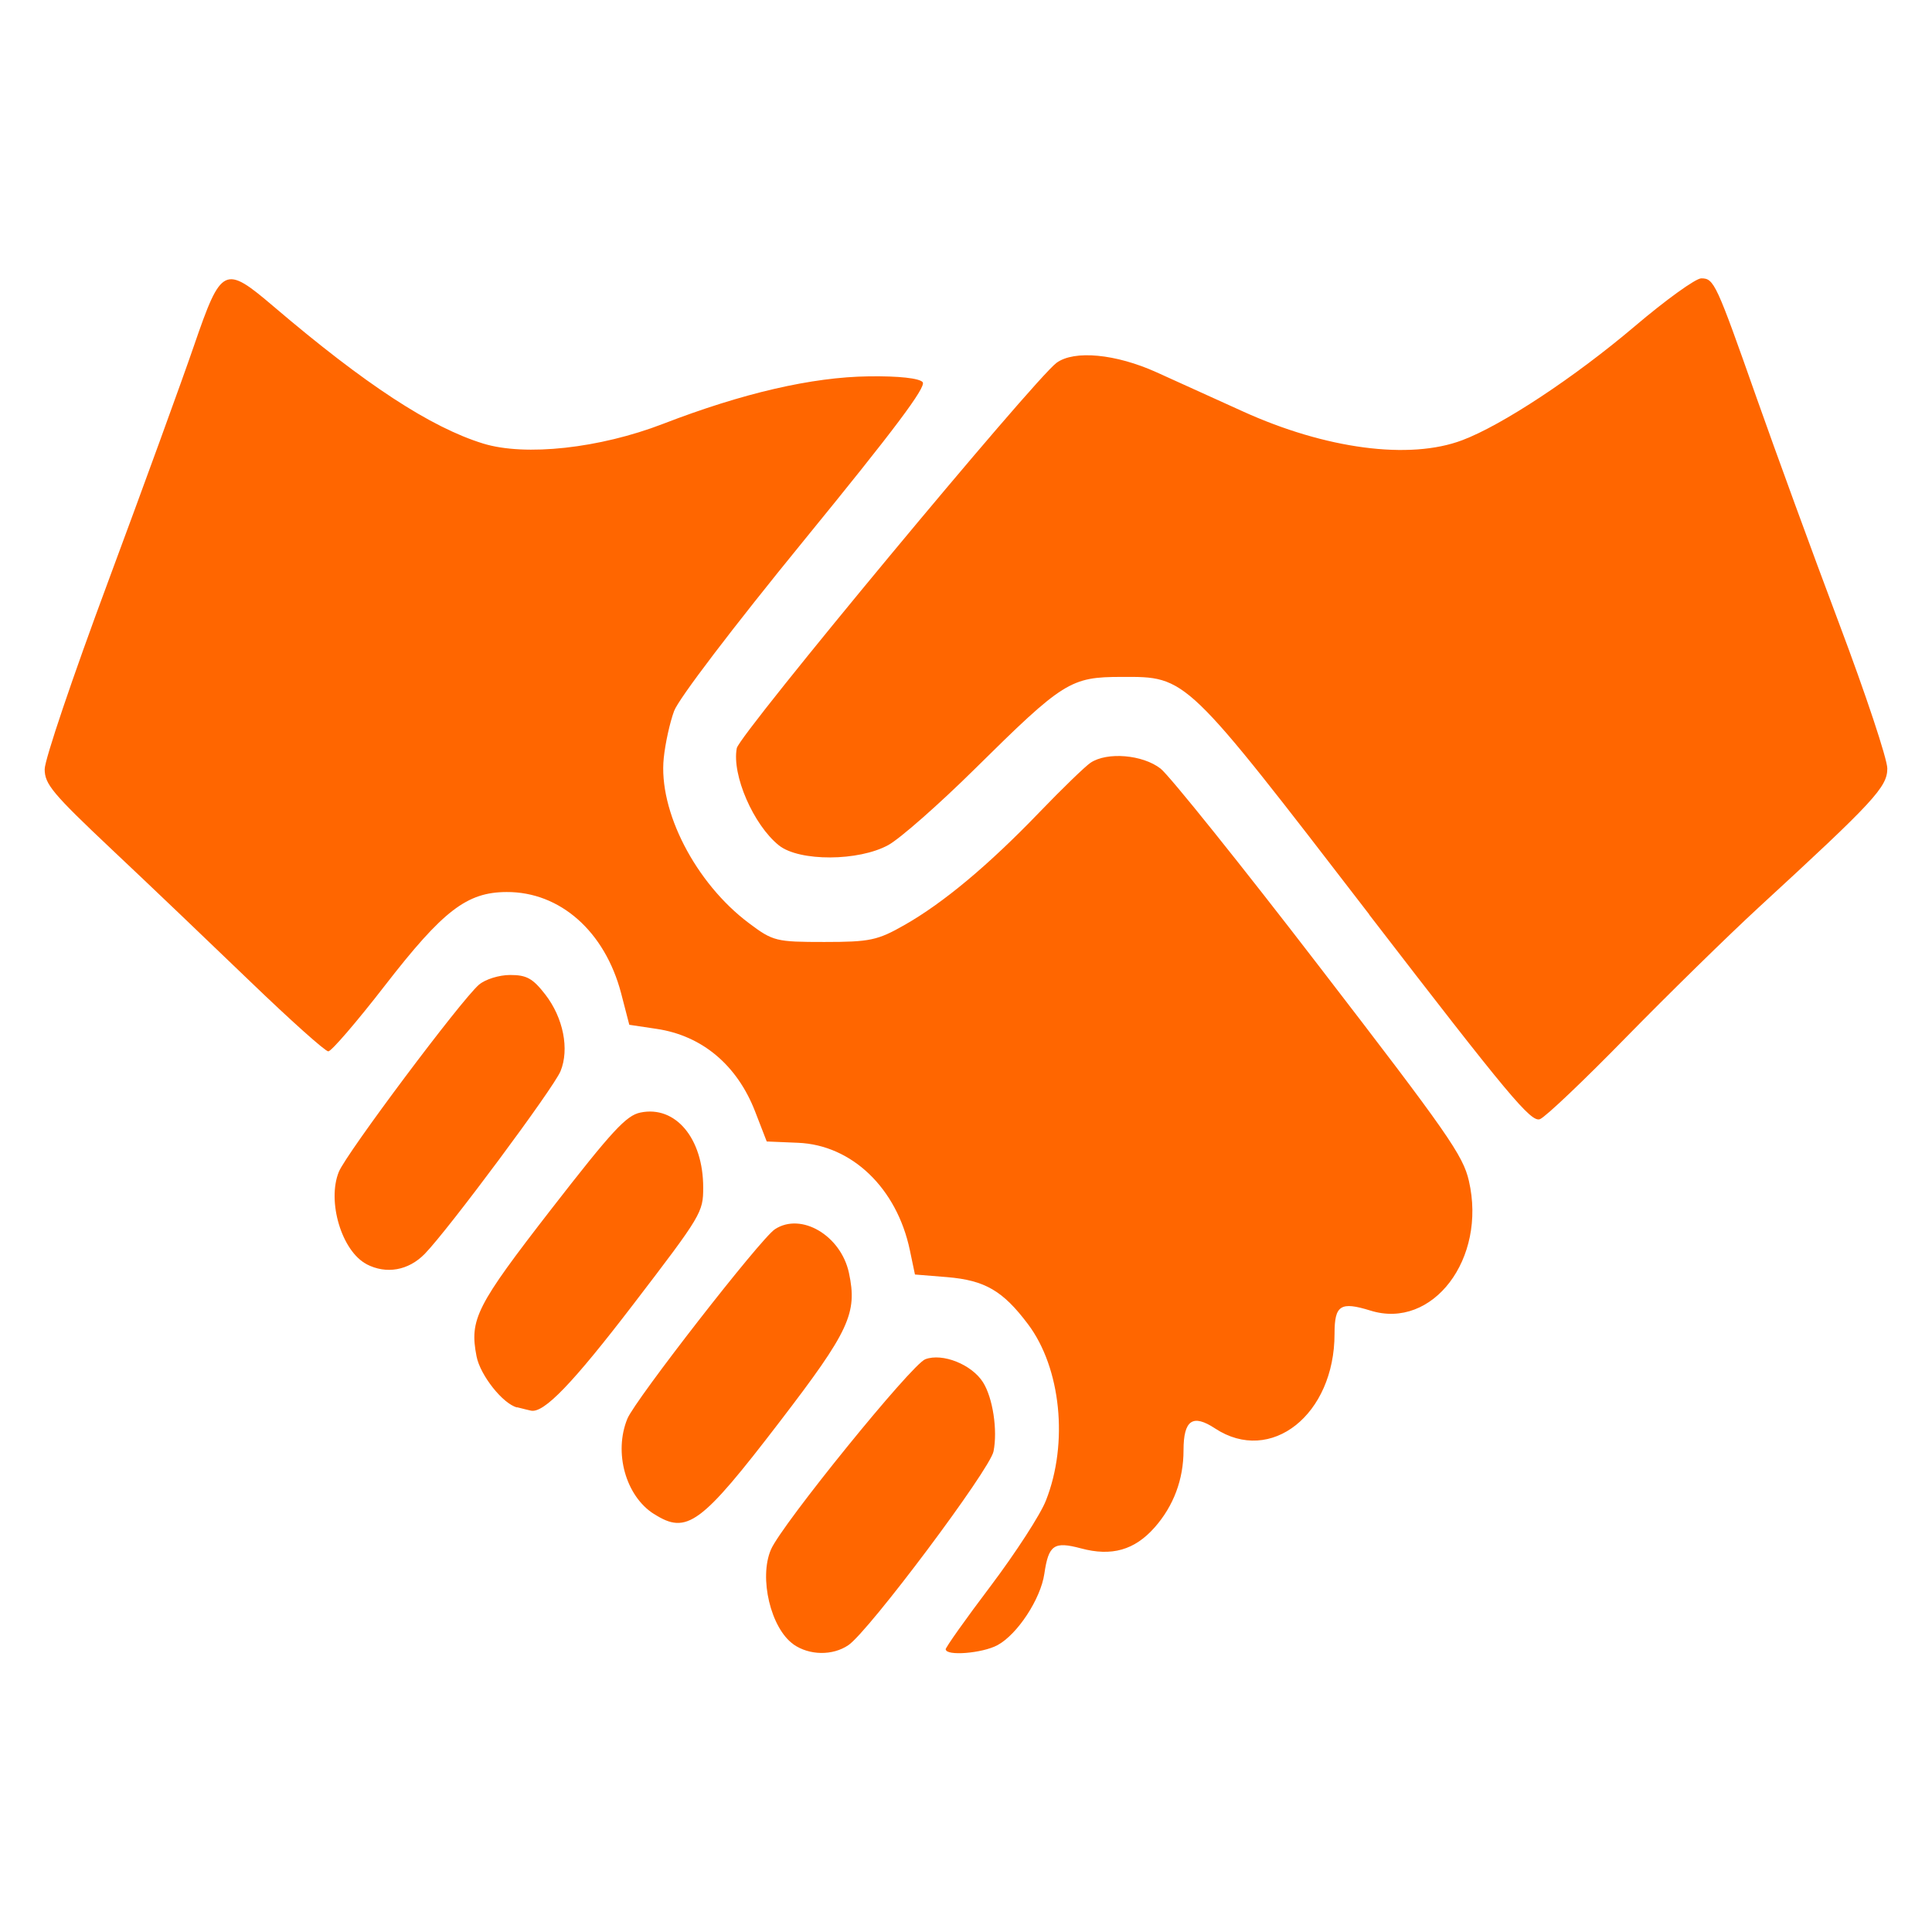 <?xml version="1.0" encoding="UTF-8" standalone="no"?>
<!-- Created with Inkscape (http://www.inkscape.org/) -->

<svg
   xmlns:dc="http://purl.org/dc/elements/1.1/"
   xmlns:cc="http://creativecommons.org/ns#"
   xmlns:rdf="http://www.w3.org/1999/02/22-rdf-syntax-ns#"
   xmlns:svg="http://www.w3.org/2000/svg"
   xmlns="http://www.w3.org/2000/svg"
   xmlns:sodipodi="http://sodipodi.sourceforge.net/DTD/sodipodi-0.dtd"
   xmlns:inkscape="http://www.inkscape.org/namespaces/inkscape"
   width="50"
   height="50"
   viewBox="0 0 13.229 13.229"
   version="1.1"
   id="svg867"
   inkscape:version="0.92.3 (2405546, 2018-03-11)"
   sodipodi:docname="handshake-icon-orange.svg">
  <defs
     id="defs861" />
  <sodipodi:namedview
     id="base"
     pagecolor="#ffffff"
     bordercolor="#666666"
     borderopacity="1.0"
     inkscape:pageopacity="0.0"
     inkscape:pageshadow="2"
     inkscape:zoom="3.0565987"
     inkscape:cx="-77.775659"
     inkscape:cy="31.567278"
     inkscape:document-units="mm"
     inkscape:current-layer="layer1"
     showgrid="false"
     units="px"
     inkscape:window-width="1366"
     inkscape:window-height="745"
     inkscape:window-x="-8"
     inkscape:window-y="-8"
     inkscape:window-maximized="1" />
  <g
     inkscape:label="Layer 1"
     inkscape:groupmode="layer"
     id="layer1"
     transform="translate(0,-283.771)">
    <path
       style="fill:#ff6600;fill-opacity:1;stroke-width:0.036"
       d="m 5.433,295.03 c -0.155,-0.109 -0.238,-0.455 -0.154,-0.649 0.073,-0.17 0.964,-1.269 1.057,-1.303 0.118,-0.044 0.318,0.036 0.395,0.158 0.067,0.106 0.101,0.327 0.072,0.473 -0.024,0.124 -0.854,1.232 -0.994,1.327 -0.108,0.073 -0.267,0.071 -0.377,-0.006 z m 1.041,0.037 c 0,-0.015 0.139,-0.211 0.31,-0.437 0.17,-0.226 0.341,-0.489 0.378,-0.585 0.155,-0.392 0.103,-0.907 -0.123,-1.207 -0.172,-0.229 -0.295,-0.3 -0.552,-0.322 l -0.222,-0.018 -0.035,-0.167 c -0.089,-0.424 -0.397,-0.72 -0.766,-0.735 l -0.214,-0.009 -0.079,-0.204 c -0.123,-0.319 -0.364,-0.521 -0.675,-0.567 l -0.187,-0.028 -0.056,-0.216 c -0.111,-0.423 -0.418,-0.695 -0.784,-0.693 -0.272,7.2e-4 -0.435,0.126 -0.834,0.641 -0.192,0.248 -0.366,0.45 -0.387,0.45 -0.021,0 -0.26,-0.214 -0.531,-0.475 -0.271,-0.261 -0.699,-0.67 -0.952,-0.908 -0.406,-0.383 -0.459,-0.447 -0.459,-0.549 0,-0.065 0.189,-0.625 0.436,-1.289 0.24,-0.646 0.504,-1.371 0.587,-1.613 0.187,-0.543 0.208,-0.553 0.545,-0.266 0.628,0.535 1.075,0.827 1.434,0.938 0.289,0.089 0.798,0.033 1.233,-0.135 0.544,-0.21 1.019,-0.32 1.407,-0.325 0.207,-0.003 0.348,0.013 0.37,0.04 0.025,0.033 -0.194,0.325 -0.808,1.077 -0.498,0.61 -0.863,1.091 -0.894,1.174 -0.029,0.078 -0.061,0.223 -0.071,0.322 -0.038,0.361 0.217,0.857 0.583,1.131 0.165,0.124 0.186,0.129 0.517,0.129 0.311,-3e-5 0.364,-0.011 0.548,-0.116 0.266,-0.151 0.575,-0.409 0.924,-0.772 0.155,-0.161 0.313,-0.314 0.35,-0.339 0.113,-0.076 0.357,-0.056 0.48,0.04 0.06,0.047 0.55,0.657 1.088,1.357 0.879,1.142 0.983,1.291 1.023,1.466 0.123,0.533 -0.248,1.021 -0.674,0.888 -0.206,-0.064 -0.246,-0.037 -0.246,0.159 0,0.554 -0.436,0.899 -0.818,0.648 -0.153,-0.101 -0.216,-0.058 -0.216,0.15 0,0.199 -0.068,0.381 -0.198,0.528 -0.137,0.155 -0.294,0.2 -0.505,0.143 -0.184,-0.049 -0.221,-0.024 -0.25,0.174 -0.025,0.172 -0.184,0.415 -0.321,0.489 -0.104,0.056 -0.354,0.076 -0.354,0.028 z m -1.996,-0.929 c -0.194,-0.123 -0.277,-0.422 -0.182,-0.653 0.054,-0.13 0.912,-1.233 1.01,-1.297 0.18,-0.118 0.452,0.043 0.507,0.299 0.059,0.276 0.003,0.397 -0.474,1.019 -0.54,0.705 -0.636,0.775 -0.86,0.632 z m -0.938,-0.73 c -0.096,-0.024 -0.252,-0.22 -0.277,-0.35 -0.049,-0.253 -0.003,-0.344 0.512,-1.008 0.417,-0.537 0.513,-0.641 0.61,-0.661 0.24,-0.05 0.43,0.176 0.43,0.513 0,0.17 -0.01,0.188 -0.477,0.798 -0.418,0.546 -0.615,0.75 -0.703,0.73 -0.013,-0.003 -0.056,-0.013 -0.094,-0.023 z m -1.03,-0.981 c -0.17,-0.089 -0.272,-0.429 -0.19,-0.632 0.052,-0.127 0.835,-1.173 0.959,-1.281 0.043,-0.037 0.138,-0.067 0.214,-0.067 0.113,0 0.155,0.023 0.241,0.134 0.123,0.159 0.166,0.374 0.104,0.525 -0.048,0.116 -0.765,1.081 -0.929,1.25 -0.112,0.115 -0.264,0.142 -0.4,0.071 z m 6.866,-2.394 c -1.267,-1.646 -1.248,-1.628 -1.696,-1.627 -0.35,3.7e-4 -0.398,0.03 -1.006,0.631 -0.245,0.242 -0.511,0.476 -0.591,0.52 -0.203,0.112 -0.609,0.114 -0.749,0.003 -0.175,-0.14 -0.324,-0.483 -0.289,-0.666 0.018,-0.095 2.038,-2.528 2.19,-2.639 0.121,-0.088 0.405,-0.061 0.684,0.065 0.143,0.065 0.408,0.185 0.589,0.267 0.569,0.259 1.144,0.335 1.505,0.198 0.273,-0.103 0.767,-0.429 1.182,-0.781 0.212,-0.18 0.416,-0.327 0.454,-0.327 0.088,0 0.102,0.032 0.38,0.821 0.127,0.36 0.379,1.051 0.562,1.537 0.185,0.491 0.332,0.934 0.332,0.998 0,0.127 -0.091,0.225 -0.877,0.948 -0.215,0.198 -0.625,0.6 -0.911,0.892 -0.286,0.293 -0.551,0.545 -0.59,0.561 -0.061,0.025 -0.214,-0.159 -1.171,-1.402 z"
       id="path841"
       inkscape:connector-curvature="0" />
  </g>
</svg>
